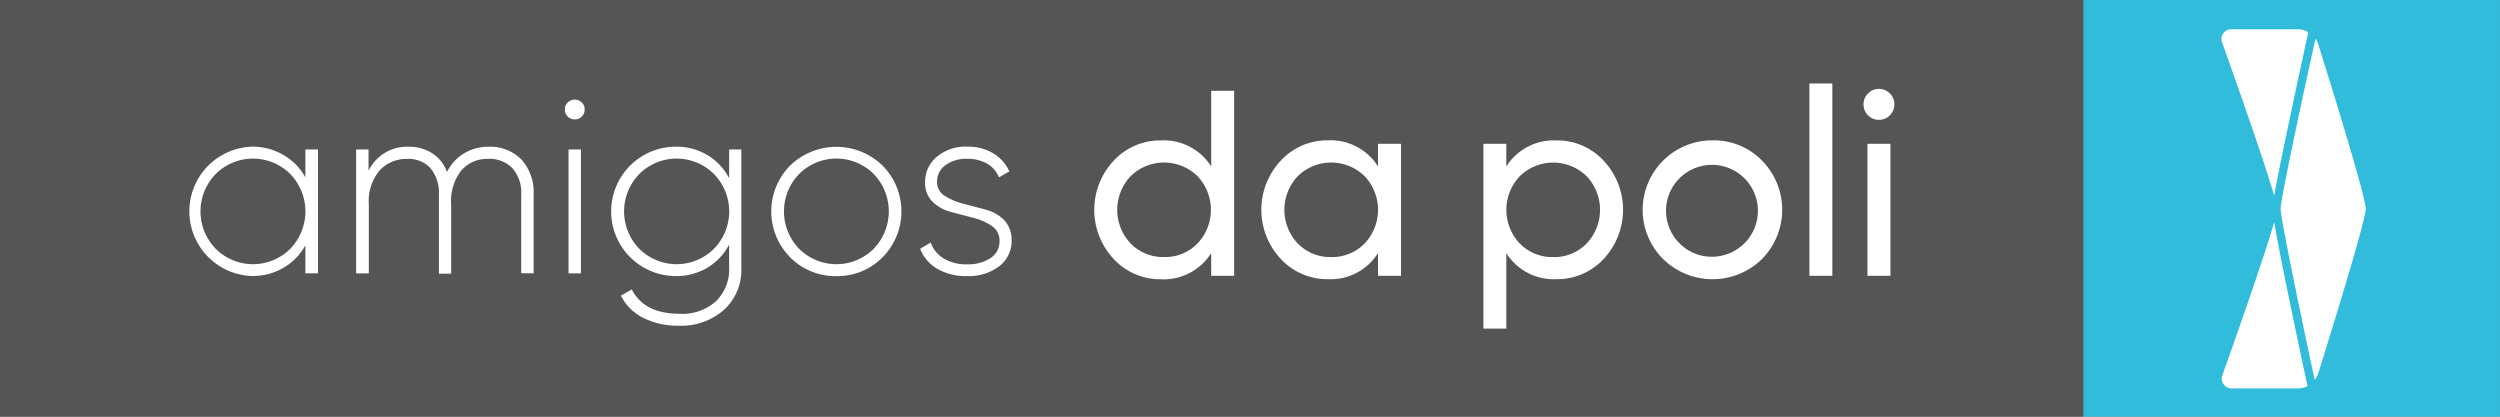 <?xml version="1.0" encoding="UTF-8" standalone="no"?>
<svg
   xmlns:dc="http://purl.org/dc/elements/1.1/"
   xmlns:cc="http://creativecommons.org/ns#"
   xmlns:rdf="http://www.w3.org/1999/02/22-rdf-syntax-ns#"
   xmlns:svg="http://www.w3.org/2000/svg"
   xmlns="http://www.w3.org/2000/svg"
   xmlns:sodipodi="http://sodipodi.sourceforge.net/DTD/sodipodi-0.dtd"
   xmlns:inkscape="http://www.inkscape.org/namespaces/inkscape"
   width="44.451mm"
   height="7.408mm"
   viewBox="0 0 44.451 7.408"
   version="1.1"
   id="svg1238"
   inkscape:version="1.0.1 (1.0.1+r73)"
   sodipodi:docname="badge_adp.svg">
  <rect x="0" y="0" width="44.451" height="7.408" fill="#808080" stroke="none"/>
  <defs
     id="defs1232" />
  <sodipodi:namedview
     id="base"
     pagecolor="#ffffff"
     bordercolor="#666666"
     borderopacity="1.0"
     inkscape:pageopacity="0.0"
     inkscape:pageshadow="2"
     inkscape:zoom="3.959798"
     inkscape:cx="60.843198"
     inkscape:cy="-23.979382"
     inkscape:document-units="mm"
     inkscape:current-layer="layer1"
     inkscape:document-rotation="0"
     showgrid="false"
     inkscape:window-width="1366"
     inkscape:window-height="741"
     inkscape:window-x="0"
     inkscape:window-y="-10"
     inkscape:window-maximized="1"
     inkscape:snap-global="false" />
  <g
     inkscape:label="Layer 1"
     inkscape:groupmode="layer"
     id="layer1"
     transform="translate(32.248,-126.34)">
    <rect
       style="fill:#30bcda;fill-opacity:1;stroke-width:0.291"
       id="rect1021-3"
       width="7.408"
       height="7.408"
       x="4.794"
       y="126.34" />
    <rect
       style="fill:#555555;fill-opacity:1;stroke-width:1.37"
       id="rect1656-6"
       width="37.042"
       height="7.408"
       x="-32.248"
       y="126.34" />
    <g
       id="g2370-7"
       transform="matrix(0.101,0,0,0.101,-4.639,126.854)"
       style="fill:#ffffff">
      <path
         class="cls-1"
         d="m 127,34 c -2,7.07 -9.06,26.79 -9.06,26.79 a 1.75,1.75 0 0 0 1.75,2.5 h 11.6 a 3.5,3.5 0 0 0 1.58,-0.41 C 132.08,59.24 128.12,40.72 127,34 Z"
         id="path982-5"
         style="fill:#ffffff" />
      <path
         class="cls-1"
         d="m 127,29.38 c 1.08,-6.17 4.65,-22.51 6,-28.8 a 3.43,3.43 0 0 0 -1.75,-0.52 h -11.6 a 1.75,1.75 0 0 0 -1.93,1.56 1.79,1.79 0 0 0 0.17,0.94 c 0,0 7.11,19.8 9.11,26.82 z"
         id="path984-3"
         style="fill:#ffffff" />
      <path
         class="cls-1"
         d="m 134.72,2.59 a 3.06,3.06 0 0 0 -0.45,-0.88 c -1.77,8 -6.14,28.15 -6.14,29.94 0,1.79 4.09,21.27 6,30.14 a 3.28,3.28 0 0 0 0.6,-1.08 c 0,0 8.39,-26.64 8.39,-29.06 0,-2.42 -8.4,-29.06 -8.4,-29.06 z"
         id="path986-5"
         style="fill:#ffffff" />
    </g>
    <g
       id="g1434-6"
       transform="matrix(0.703,0,0,0.703,0.859,46.639)">
      <g
         id="g1411-2"
         transform="translate(0.051)">
        <path
           class="cls-2"
           d="m -16.511,115.67 h 0.58 v 4.678 h -0.58 v -0.574 a 1.421,1.421 0 0 1 -1.268,0.662 1.604,1.604 0 0 1 -1.196,-0.511 1.817,1.817 0 0 1 0,-2.49 1.604,1.604 0 0 1 1.196,-0.511 1.414,1.414 0 0 1 1.268,0.66 z m -1.196,4.204 a 1.147,1.147 0 0 0 0.849,-0.343 1.237,1.237 0 0 0 0,-1.703 1.209,1.209 0 0 0 -1.69,0 1.237,1.237 0 0 0 0,1.703 1.143,1.143 0 0 0 0.841,0.343 z"
           id="path1000-9"
           style="fill:#ffffff;stroke-width:0.187" />
        <path
           class="cls-2"
           d="m -12.292,117.009 h 0.582 v 3.339 h -0.582 v -0.574 a 1.414,1.414 0 0 1 -1.261,0.66 1.602,1.602 0 0 1 -1.196,-0.511 1.817,1.817 0 0 1 0,-2.49 1.602,1.602 0 0 1 1.196,-0.511 1.414,1.414 0 0 1 1.261,0.66 z m -1.188,2.865 a 1.147,1.147 0 0 0 0.849,-0.343 1.237,1.237 0 0 0 0,-1.703 1.209,1.209 0 0 0 -1.69,0 1.237,1.237 0 0 0 0,1.703 1.14,1.14 0 0 0 0.841,0.343 z"
           id="path1002-1"
           style="fill:#ffffff;stroke-width:0.187" />
      </g>
      <g
         id="g1417-2">
        <path
           class="cls-2"
           d="m -7.733,116.924 a 1.602,1.602 0 0 1 1.196,0.509 1.819,1.819 0 0 1 0,2.492 1.602,1.602 0 0 1 -1.196,0.509 1.416,1.416 0 0 1 -1.263,-0.66 v 1.91 h -0.58 v -4.674 h 0.58 v 0.574 a 1.419,1.419 0 0 1 1.263,-0.66 z m -0.073,2.951 a 1.143,1.143 0 0 0 0.841,-0.343 1.237,1.237 0 0 0 0,-1.703 1.209,1.209 0 0 0 -1.69,0 1.237,1.237 0 0 0 0,1.703 1.147,1.147 0 0 0 0.849,0.343 z"
           id="path1004-7"
           style="fill:#ffffff;stroke-width:0.187" />
        <path
           class="cls-2"
           d="m -2.533,119.928 a 1.789,1.789 0 0 1 -2.494,0 1.757,1.757 0 0 1 1.246,-3.005 1.701,1.701 0 0 1 1.248,0.507 1.772,1.772 0 0 1 0,2.497 z m -1.248,-0.062 a 1.162,1.162 0 1 0 -0.834,-0.339 1.141,1.141 0 0 0 0.834,0.339 z"
           id="path1006-0"
           style="fill:#ffffff;stroke-width:0.187" />
        <path
           class="cls-2"
           d="m -1.33,120.348 v -4.864 h 0.58 v 4.864 z"
           id="path1008-9"
           style="fill:#ffffff;stroke-width:0.187" />
        <path
           class="cls-2"
           d="m 0.433,116.403 a 0.373,0.373 0 0 1 -0.28,-0.114 0.373,0.373 0 0 1 -0.114,-0.274 0.373,0.373 0 0 1 0.114,-0.278 0.373,0.373 0 0 1 0.28,-0.116 0.373,0.373 0 0 1 0.272,0.116 0.373,0.373 0 0 1 0.114,0.278 0.388,0.388 0 0 1 -0.386,0.388 z m -0.295,3.945 v -3.339 h 0.582 v 3.339 z"
           id="path1010-3"
           style="fill:#ffffff;stroke-width:0.187" />
      </g>
      <g
         id="g1401-6"
         transform="matrix(0.981,0,0,0.981,-0.924,2.288)">
        <path
           class="cls-2"
           d="m -39.191,117.089 h 0.325 v 3.195 h -0.325 v -0.723 a 1.504,1.504 0 0 1 -0.571,0.582 1.552,1.552 0 0 1 -0.81,0.209 1.668,1.668 0 0 1 0,-3.334 1.554,1.554 0 0 1 0.81,0.211 1.501,1.501 0 0 1 0.571,0.58 z m -2.311,2.562 a 1.362,1.362 0 0 0 1.921,0 1.385,1.385 0 0 0 0,-1.929 1.362,1.362 0 0 0 -1.921,0 1.381,1.381 0 0 0 0,1.929 z"
           id="path988-0"
           style="fill:#ffffff;stroke-width:0.19" />
        <path
           class="cls-2"
           d="m -34.469,117.019 a 1.13,1.13 0 0 1 0.843,0.325 1.25,1.25 0 0 1 0.32,0.913 v 2.025 h -0.32 v -2.024 a 0.951,0.951 0 0 0 -0.232,-0.69 0.818,0.818 0 0 0 -0.618,-0.236 0.89,0.89 0 0 0 -0.692,0.295 1.278,1.278 0 0 0 -0.264,0.881 v 1.784 h -0.316 v -2.033 a 0.998,0.998 0 0 0 -0.221,-0.69 0.77,0.77 0 0 0 -0.601,-0.236 0.951,0.951 0 0 0 -0.7,0.289 1.232,1.232 0 0 0 -0.285,0.879 v 1.784 h -0.327 v -3.195 h 0.32 v 0.55 a 1.094,1.094 0 0 1 1.029,-0.62 1.097,1.097 0 0 1 0.614,0.169 0.964,0.964 0 0 1 0.38,0.481 1.164,1.164 0 0 1 0.453,-0.489 1.234,1.234 0 0 1 0.618,-0.162 z"
           id="path990-6"
           style="fill:#ffffff;stroke-width:0.19" />
        <path
           class="cls-2"
           d="m -32.067,116.243 a 0.257,0.257 0 0 1 -0.358,0 0.245,0.245 0 0 1 -0.076,-0.19 0.234,0.234 0 0 1 0.076,-0.175 0.253,0.253 0 0 1 0.358,0 0.226,0.226 0 0 1 0.076,0.175 0.24,0.24 0 0 1 -0.076,0.19 z m -0.339,4.041 v -3.195 h 0.32 v 3.195 z"
           id="path992-2"
           style="fill:#ffffff;stroke-width:0.19" />
        <path
           class="cls-2"
           d="m -28.265,117.089 h 0.314 v 3.043 a 1.39,1.39 0 0 1 -0.455,1.099 1.658,1.658 0 0 1 -1.141,0.403 2.003,2.003 0 0 1 -0.938,-0.205 1.276,1.276 0 0 1 -0.571,-0.571 l 0.281,-0.16 c 0.215,0.42 0.624,0.628 1.236,0.628 a 1.293,1.293 0 0 0 0.934,-0.323 1.141,1.141 0 0 0 0.339,-0.871 v -0.59 a 1.491,1.491 0 0 1 -0.559,0.595 1.556,1.556 0 0 1 -0.814,0.217 1.668,1.668 0 0 1 0,-3.336 1.556,1.556 0 0 1 0.814,0.217 1.491,1.491 0 0 1 0.559,0.595 z m -2.316,2.562 a 1.364,1.364 0 0 0 1.923,0 1.377,1.377 0 0 0 0,-1.929 1.364,1.364 0 0 0 -1.923,0 1.381,1.381 0 0 0 0,1.929 z"
           id="path994-6"
           style="fill:#ffffff;stroke-width:0.19" />
        <path
           class="cls-2"
           d="m -25.498,120.355 a 1.636,1.636 0 0 1 -1.192,-0.483 1.679,1.679 0 0 1 0,-2.37 1.712,1.712 0 0 1 2.377,0 1.679,1.679 0 0 1 0,2.37 1.63,1.63 0 0 1 -1.185,0.483 z m -0.962,-0.704 a 1.362,1.362 0 0 0 1.921,0 1.39,1.39 0 0 0 0,-1.93 1.362,1.362 0 0 0 -1.921,0 1.385,1.385 0 0 0 0,1.93 z"
           id="path996-1"
           style="fill:#ffffff;stroke-width:0.19" />
        <path
           class="cls-2"
           d="m -22.904,117.917 a 0.411,0.411 0 0 0 0.19,0.363 1.592,1.592 0 0 0 0.485,0.207 l 0.571,0.152 a 1.038,1.038 0 0 1 0.485,0.274 0.738,0.738 0 0 1 0.19,0.534 0.806,0.806 0 0 1 -0.318,0.652 1.28,1.28 0 0 1 -0.827,0.255 1.459,1.459 0 0 1 -0.776,-0.19 1.031,1.031 0 0 1 -0.437,-0.514 l 0.274,-0.16 a 0.761,0.761 0 0 0 0.337,0.411 1.116,1.116 0 0 0 0.603,0.15 1.029,1.029 0 0 0 0.591,-0.156 0.502,0.502 0 0 0 0.242,-0.447 0.447,0.447 0 0 0 -0.19,-0.38 1.51,1.51 0 0 0 -0.483,-0.215 l -0.571,-0.15 a 1.063,1.063 0 0 1 -0.485,-0.268 0.669,0.669 0 0 1 -0.19,-0.51 0.825,0.825 0 0 1 0.304,-0.647 1.141,1.141 0 0 1 0.782,-0.261 1.259,1.259 0 0 1 0.668,0.171 1.04,1.04 0 0 1 0.418,0.468 l -0.268,0.152 a 0.706,0.706 0 0 0 -0.32,-0.361 1.008,1.008 0 0 0 -0.508,-0.116 0.901,0.901 0 0 0 -0.546,0.16 0.504,0.504 0 0 0 -0.221,0.424 z"
           id="path998-8"
           style="fill:#ffffff;stroke-width:0.19" />
      </g>
    </g>
  </g>
</svg>

